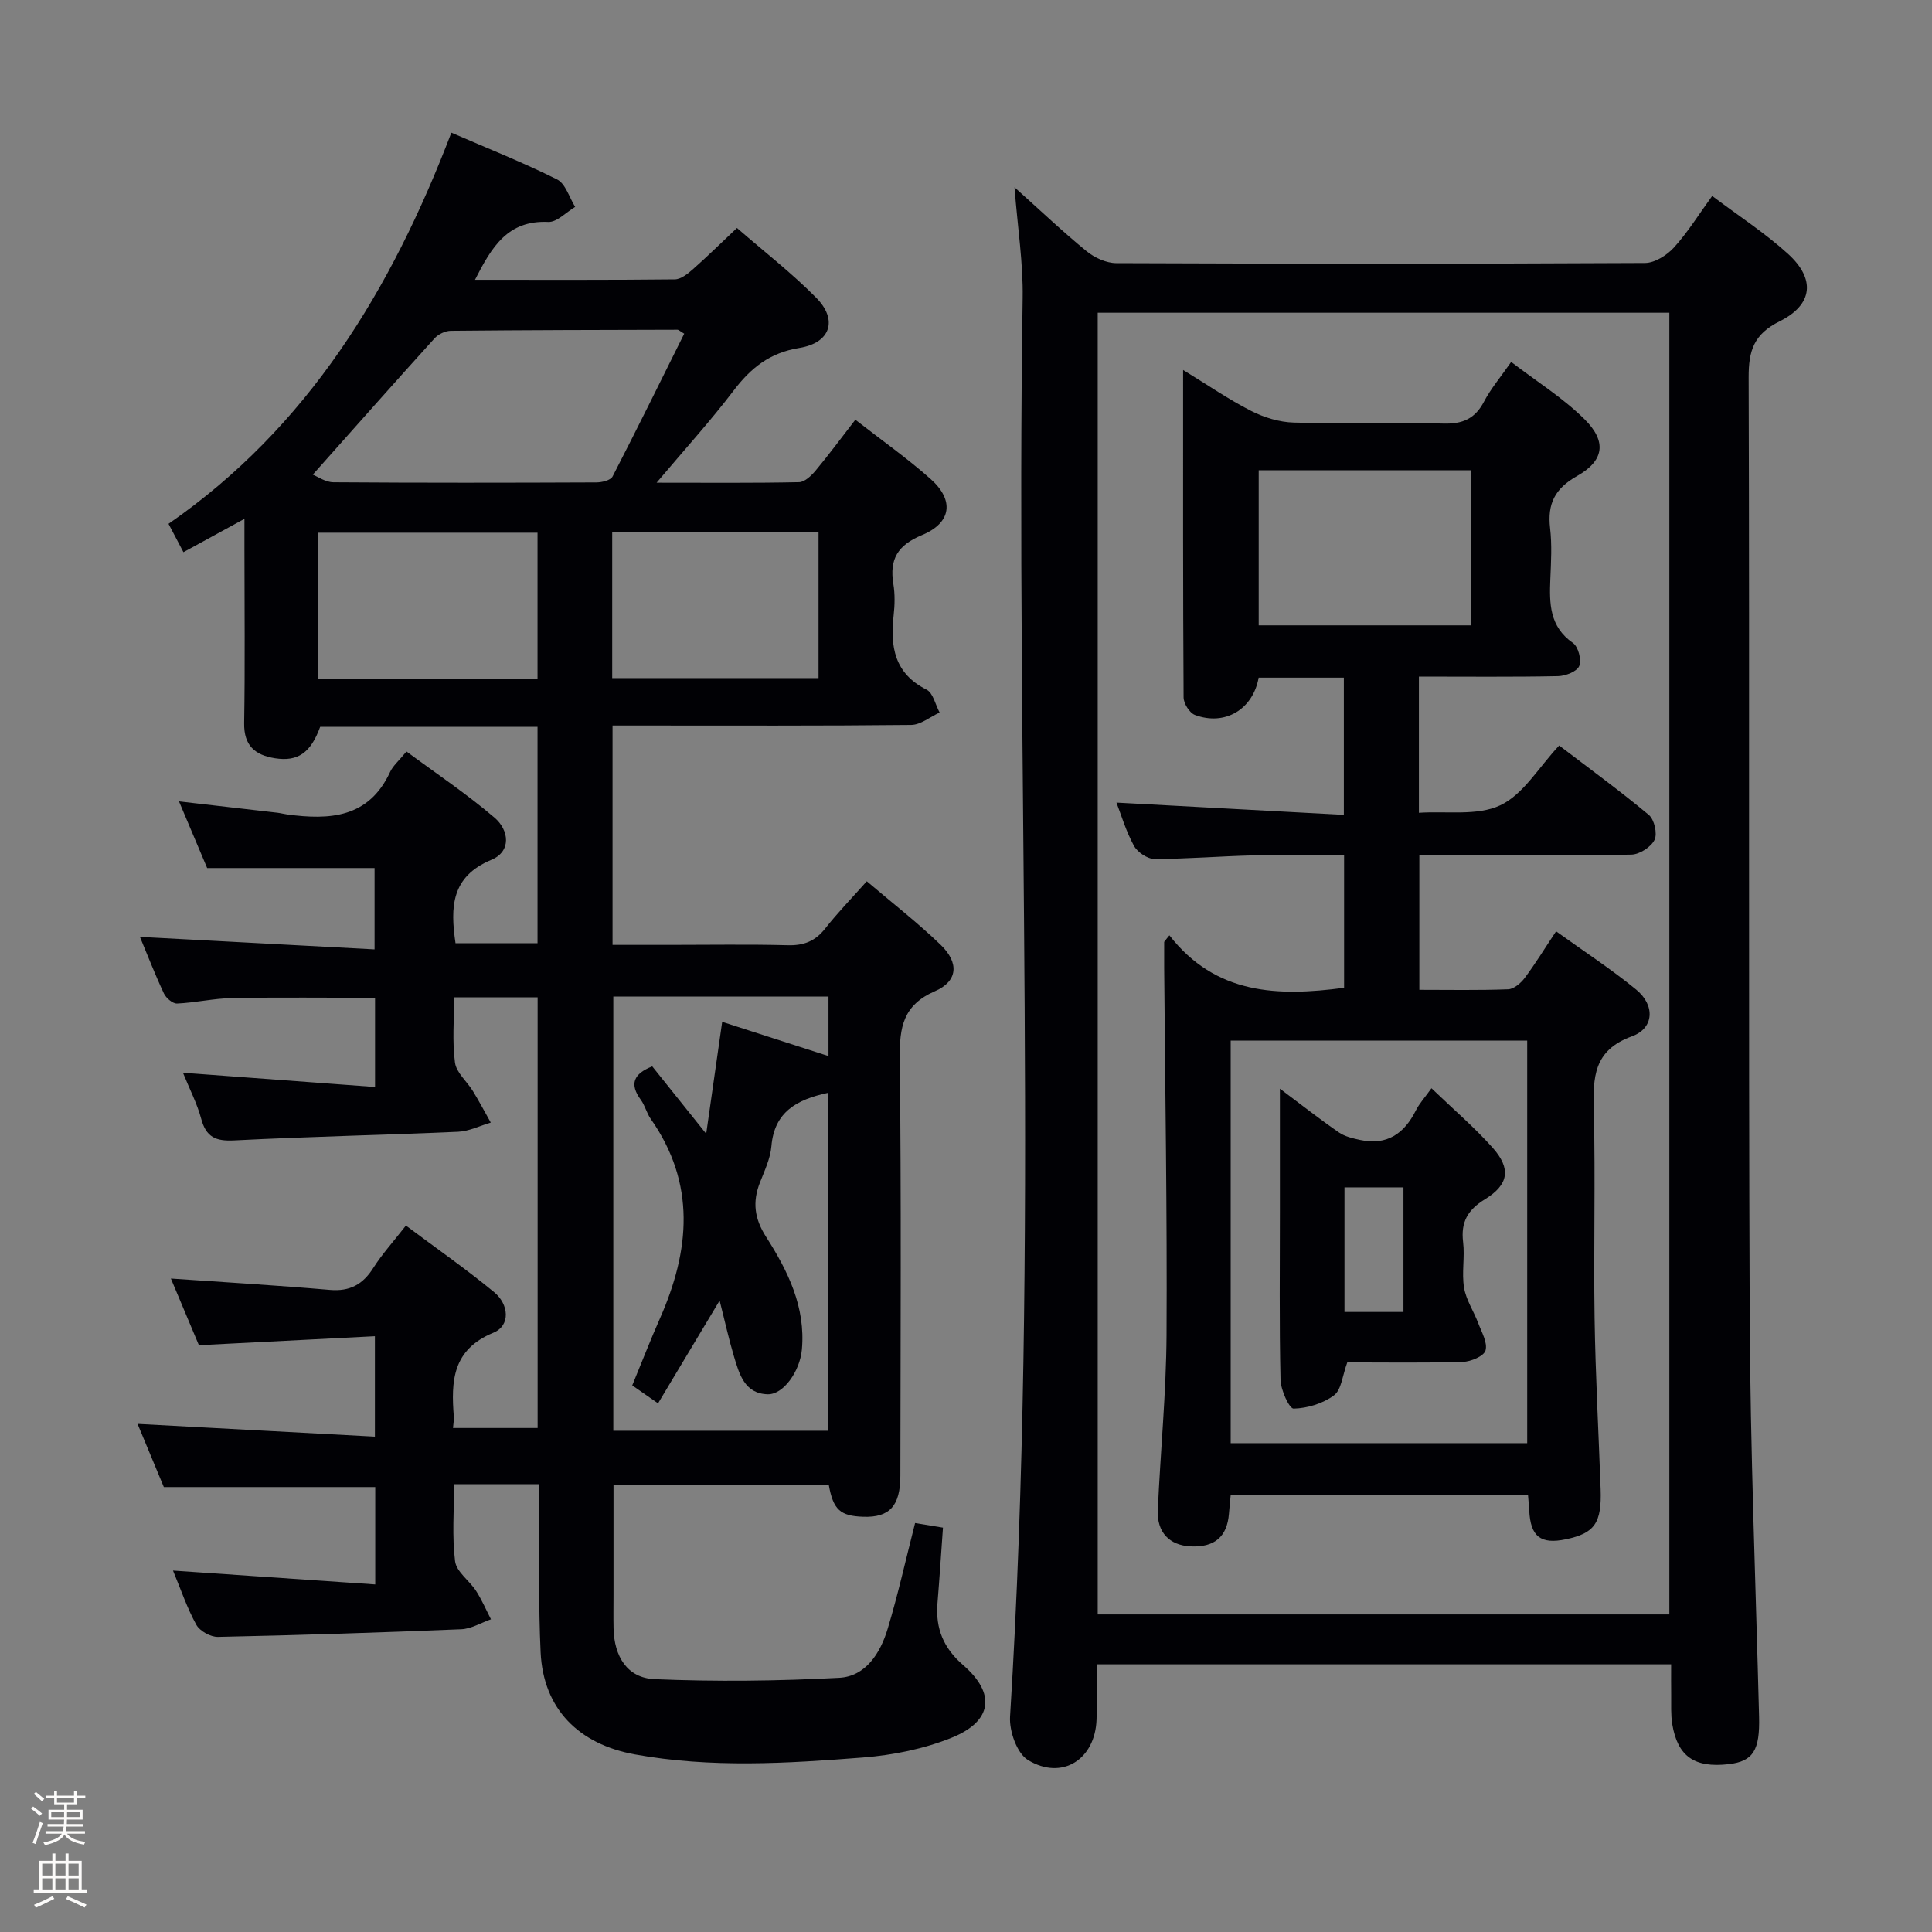 <svg enable-background="new 0 0 400 400" viewBox="0 0 400 400" xmlns="http://www.w3.org/2000/svg"><rect x="0" y="0" width="400" height="400" fill="#808080" stroke="none"/><path d="m6.44 374.46.42-.45c.65.47 1.27.95 1.85 1.44l-.45.49c-.65-.56-1.25-1.06-1.82-1.48m.93 7.33-.63-.26c.55-1.36 1.05-2.8 1.52-4.33.19.1.38.19.59.27-.46 1.29-.95 2.73-1.48 4.32m-.38-10.38.44-.42c.43.34 1.01.82 1.74 1.44l-.49.49c-.53-.51-1.09-1.01-1.69-1.51m2.5.35h1.72v-1.04h.59v1.04h3.52v-1.04h.59v1.04h1.75v.53h-1.75v1.42h-2.03v.97h3.22v2.03h-3.24c0 .35-.01.66-.03.93h3.32v.53h-3.37c-.03.27-.08.58-.15.94h3.96v.53h-3.71c.67.92 1.93 1.48 3.79 1.68-.13.24-.23.44-.29.59-2.13-.38-3.48-1.08-4.04-2.12-.43.97-1.77 1.72-4.03 2.23-.09-.19-.2-.37-.33-.55 2.1-.42 3.37-1.03 3.81-1.83h-3.36v-.53h3.58c.08-.29.13-.61.16-.94h-3.33v-.53h3.39c.02-.27.04-.58.04-.93h-3.23v-2.03h3.25v-.97h-2.07v-1.42h-1.73zm1.12 3.44v1h2.65c.01-.3.02-.44.01-.4v-.25-.35zm1.19-2h3.52v-.91h-3.52zm4.71 2h-2.63v.59c0 .15-.01.28-.01.4h2.64z" fill="#fcfbfa"/><path d="m13.56 383.74h.63v1.52h2.72v6.07h1.13v.6h-11.06v-.6h1.13v-6.07h2.73v-1.52h.63v1.52h2.1v-1.52zm-2.69 8.83.38.56c-1.24.63-2.53 1.25-3.85 1.85-.1-.21-.21-.42-.34-.63 1.36-.55 2.63-1.15 3.81-1.78m-2.13-4.27h2.1v-2.45h-2.1zm0 3.04h2.1v-2.46h-2.1zm2.72-3.04h2.1v-2.45h-2.1zm0 3.04h2.1v-2.46h-2.1zm6.07 3.6c-1.41-.71-2.7-1.3-3.86-1.78l.35-.56c1.45.62 2.75 1.19 3.88 1.72zm-1.25-9.09h-2.1v2.45h2.1zm-2.09 5.49h2.1v-2.46h-2.1z" fill="#fcfbfa"/><g fill="#010105"><path d="m111.59 307.28c-6.33 0-11.79 0-17.58 0 0 5.46-.44 10.78.21 15.96.28 2.2 2.99 4.02 4.36 6.16 1.19 1.85 2.06 3.9 3.07 5.86-2.06.72-4.09 1.98-6.17 2.06-16.78.69-33.58 1.23-50.37 1.58-1.51.03-3.74-1.2-4.46-2.5-1.91-3.45-3.18-7.25-4.83-11.23 14.1.97 27.83 1.91 41.87 2.87 0-7.49 0-13.91 0-20.16-14.56 0-28.93 0-43.77 0-1.66-4-3.62-8.69-5.44-13.08 16.42.88 32.59 1.75 49.14 2.64 0-7.34 0-13.57 0-20.79-12.09.62-23.97 1.22-36.44 1.86-1.8-4.28-3.83-9.11-5.8-13.8 11.12.77 22.03 1.41 32.9 2.35 4.17.36 6.86-1.14 9.03-4.58 1.77-2.79 4.02-5.27 6.73-8.74 6.23 4.66 12.45 8.99 18.28 13.8 3.01 2.48 3.46 6.89-.18 8.39-8.51 3.51-8.76 10.05-8.18 17.39.05.65-.09 1.32-.17 2.33h17.52c0-29.68 0-59.26 0-89.16-5.84 0-11.4 0-17.29 0 0 4.63-.41 9.13.18 13.5.28 2.1 2.49 3.91 3.72 5.92 1.3 2.13 2.47 4.34 3.69 6.51-2.26.66-4.5 1.8-6.79 1.9-15.45.68-30.92 1-46.36 1.79-3.81.19-5.79-.69-6.8-4.47-.85-3.16-2.4-6.14-3.78-9.54 13.43 1 26.42 1.96 39.77 2.95 0-6.76 0-12.51 0-18.47-9.84 0-19.74-.12-29.64.06-3.79.07-7.56.96-11.35 1.13-.9.04-2.27-1.13-2.72-2.08-1.83-3.89-3.38-7.91-4.97-11.72 16.13.86 32.13 1.71 48.58 2.59 0-6.23 0-11.59 0-16.84-11.38 0-22.62 0-34.66 0-1.65-3.9-3.62-8.55-5.83-13.8 7.29.84 13.85 1.59 20.4 2.35.66.08 1.31.26 1.97.35 8.8 1.18 16.92.76 21.34-8.8.61-1.31 1.84-2.33 3.39-4.23 6.17 4.57 12.5 8.8 18.24 13.71 2.97 2.54 3.56 6.96-.67 8.72-8.31 3.46-8.53 9.77-7.42 17.26h16.98c0-15.04 0-29.77 0-44.8-15.19 0-30.1 0-45 0-1.96 5.39-4.62 7.25-9.35 6.51-4.13-.65-6.47-2.6-6.39-7.29.2-12 .06-24 .06-36 0-1.79 0-3.58 0-6.28-4.56 2.49-8.37 4.57-12.63 6.9-1-1.91-1.89-3.6-3.09-5.87 28.86-19.98 46.1-48.39 58.56-80.98 7.48 3.24 14.84 6.16 21.89 9.68 1.75.88 2.52 3.73 3.74 5.68-1.86 1.1-3.77 3.2-5.57 3.12-8.4-.39-11.7 5.16-15.17 11.98 14.18 0 27.78.06 41.37-.09 1.26-.01 2.66-1.14 3.72-2.07 2.99-2.64 5.83-5.44 9.15-8.57 5.57 4.85 11.34 9.31 16.42 14.46 4.51 4.56 2.97 9.34-3.51 10.38-6.13.99-10.04 4.14-13.61 8.84-4.78 6.28-10.11 12.15-15.94 19.06 10.64 0 20.07.09 29.49-.11 1.17-.02 2.55-1.34 3.43-2.39 2.74-3.29 5.29-6.74 8.23-10.54 5.45 4.25 10.75 7.98 15.56 12.25 4.96 4.39 4.39 9.08-1.76 11.63-5.04 2.09-6.77 4.99-5.93 10.12.35 2.11.3 4.35.06 6.49-.73 6.49.14 12.04 6.81 15.39 1.36.68 1.83 3.12 2.71 4.74-1.96.9-3.92 2.55-5.89 2.57-18.66.2-37.33.12-56 .12-1.81 0-3.63 0-5.83 0v45.42h11.79c8.17 0 16.34-.14 24.5.07 3.31.09 5.68-.84 7.73-3.45 2.56-3.25 5.45-6.23 8.62-9.79 5.31 4.52 10.55 8.58 15.3 13.16 3.85 3.72 3.57 7.53-1.18 9.59-6.6 2.87-7.36 7.45-7.29 13.82.32 28.83.16 57.66.12 86.5-.01 6.31-2.27 8.68-7.68 8.5-4.79-.16-6.23-1.46-7.15-6.66-14.56 0-29.18 0-44.56 0v22.75c0 2.33-.04 4.67.01 7 .12 5.84 2.84 10.29 8.49 10.53 12.73.54 25.52.39 38.24-.28 5.48-.29 8.5-5.12 10-10.07 2.16-7.13 3.77-14.42 5.7-21.97 1.62.27 3.36.55 5.77.95-.37 5.22-.71 10.46-1.14 15.7-.42 5.19 1.26 9.25 5.31 12.75 6.8 5.88 6.1 11.62-2.35 15.04-5.74 2.32-12.14 3.61-18.35 4.1-15.74 1.23-31.52 2.21-47.26-.64-11.64-2.11-18.96-9.43-19.51-21.14-.46-9.64-.24-19.32-.32-28.98-.03-1.84-.02-3.65-.02-5.83zm34.62-72.55c1.18-8.25 2.2-15.42 3.31-23.17 7.37 2.38 14.69 4.74 22.01 7.09 0-4.19 0-8.13 0-12.32-15.03 0-29.76 0-44.55 0v89.89h44.44c0-23.5 0-46.68 0-69.96-6.46 1.39-11.11 3.94-11.71 11.06-.22 2.57-1.43 5.09-2.39 7.55-1.56 4.01-1.12 7.44 1.29 11.21 4.51 7.04 8.21 14.53 7.41 23.34-.41 4.49-3.82 9.34-7.08 9.25-4.79-.12-5.89-4.21-6.99-7.87-1.07-3.58-1.87-7.25-2.96-11.53-4.54 7.57-8.57 14.3-12.75 21.28-2.3-1.6-3.86-2.69-5.34-3.72 2.04-4.94 3.77-9.43 5.72-13.83 6.24-14.11 7.5-27.95-1.89-41.34-.85-1.21-1.19-2.78-2.06-3.96-2.39-3.26-1.51-5.38 2.37-6.92 3.43 4.29 6.93 8.65 11.17 13.95zm-4.55-165.64c-.88-.53-1.15-.82-1.41-.82-15.64.04-31.27.06-46.91.22-1.15.01-2.6.71-3.38 1.57-8.32 9.19-16.53 18.47-25.2 28.21.97.38 2.62 1.57 4.28 1.58 18.14.13 36.27.11 54.41.03 1.16 0 2.97-.43 3.38-1.23 5.06-9.81 9.93-19.72 14.83-29.56zm-30.37 71.42c0-10.19 0-20.1 0-30.22-15.3 0-30.34 0-45.44 0v30.22zm15.46-30.34v30.22h42.72c0-10.31 0-20.19 0-30.22-14.32 0-28.28 0-42.72 0z"/><path d="m210.04 38.77c5.53 4.96 10.09 9.3 14.95 13.26 1.64 1.34 4.06 2.44 6.12 2.45 36.49.15 72.97.16 109.46-.03 2.04-.01 4.56-1.61 6.02-3.22 2.87-3.17 5.15-6.87 7.9-10.66 5.45 4.11 10.93 7.66 15.7 11.99 5.71 5.19 5.19 10.51-1.71 13.95-5.36 2.67-6.46 6.06-6.44 11.64.21 64.81-.06 129.62.22 194.43.12 27.61 1.24 55.22 1.94 82.83.18 6.96-1.21 9.25-6.28 9.84-7.1.82-10.59-1.6-11.7-8.3-.32-1.95-.19-3.98-.22-5.98-.03-1.99-.01-3.98-.01-6.39-39.59 0-78.95 0-118.94 0 0 3.84.1 7.62-.02 11.39-.26 8.31-7.15 12.73-14.22 8.41-2.27-1.39-3.87-5.97-3.69-8.96 6.08-97.85 1.12-195.8 2.61-293.69.12-7.24-1.03-14.51-1.69-22.96zm135.58 295.48c0-90.03 0-179.74 0-269.5-39.64 0-78.9 0-118.35 0v269.5z"/><path d="m242.11 193.65c9.61 12.32 22.45 12.68 36.17 10.86 0-8.82 0-17.75 0-27.44-6.35 0-12.59-.12-18.84.03-6.81.16-13.61.74-20.42.74-1.46 0-3.53-1.4-4.25-2.73-1.65-3.02-2.64-6.4-3.62-8.94 15.51.84 31.09 1.68 47.08 2.54 0-10.17 0-19.23 0-28.41-6.13 0-11.91 0-17.64 0-1.18 6.59-7.01 10.05-13.2 7.72-1.11-.42-2.34-2.38-2.34-3.64-.14-22.29-.1-44.58-.1-67.78 5.1 3.11 9.43 6.11 14.09 8.48 2.68 1.36 5.85 2.33 8.83 2.41 10.32.29 20.66-.08 30.98.21 3.98.11 6.55-1.01 8.41-4.57 1.37-2.62 3.34-4.94 5.61-8.19 5.19 3.98 10.7 7.41 15.19 11.86 4.64 4.6 4.08 8.58-1.54 11.75-4.63 2.61-6.17 5.78-5.59 10.8.4 3.45.2 6.99.05 10.49-.21 5.08-.21 9.88 4.69 13.29 1.1.77 1.81 3.51 1.29 4.76-.48 1.15-2.85 2.07-4.41 2.1-9.47.19-18.95.09-28.78.09v28.2c5.76-.39 12.1.69 16.86-1.56 4.75-2.24 7.92-7.83 12.18-12.37 6.31 4.82 12.6 9.39 18.56 14.37 1.14.95 1.81 3.89 1.18 5.17-.73 1.49-3.11 3.02-4.8 3.05-12.66.25-25.32.14-37.98.14-1.82 0-3.65 0-5.91 0v27.85c6.18 0 12.29.12 18.39-.11 1.18-.05 2.61-1.26 3.41-2.33 2.18-2.9 4.08-6.02 6.51-9.67 5.73 4.13 11.4 7.81 16.59 12.07 3.93 3.23 3.74 7.98-.89 9.67-8 2.91-8.06 8.51-7.89 15.35.35 14.32-.06 28.66.16 42.98.18 11.8.83 23.6 1.25 35.4.25 7.04-1.23 9.15-7.19 10.4-5.23 1.1-7.33-.56-7.59-5.97-.05-.98-.16-1.95-.26-3.28-20.54 0-40.9 0-61.54 0-.13 1.37-.27 2.66-.37 3.95-.37 4.77-2.98 7.01-7.93 6.77-4.37-.21-7-2.89-6.8-7.49.54-12.12 1.74-24.23 1.81-36.34.14-25.3-.29-50.61-.49-75.91-.01-1.8 0-3.61 0-5.41.34-.46.71-.91 1.08-1.36zm12.69 21.79v83.35h61.39c0-27.9 0-55.59 0-83.35-20.64 0-40.88 0-61.39 0zm5.8-118.07v32.1h44.01c0-10.9 0-21.44 0-32.1-14.81 0-29.23 0-44.01 0z"/><path d="m278.94 282.07c-1.01 2.73-1.21 5.67-2.75 6.82-2.29 1.7-5.5 2.68-8.36 2.75-.89.02-2.66-3.84-2.71-5.96-.27-11.64-.13-23.3-.13-34.95 0-8.09 0-16.18 0-25.33 4.59 3.44 8.32 6.37 12.22 9.06 1.24.86 2.9 1.23 4.42 1.56 5.5 1.17 9.09-1.29 11.5-6.1.72-1.44 1.86-2.68 3.24-4.61 4.44 4.27 8.84 8.03 12.66 12.31 3.85 4.32 3.37 7.63-1.58 10.67-3.58 2.2-5.03 4.72-4.53 8.87.38 3.12-.32 6.38.2 9.46.42 2.53 2 4.85 2.93 7.32.7 1.87 1.97 4.04 1.51 5.66-.33 1.18-3.05 2.32-4.73 2.37-7.97.23-15.95.1-23.89.1zm11.63-36.24c-4.2 0-8.21 0-12.21 0v25.8h12.21c0-8.7 0-17.09 0-25.8z"/></g></svg>